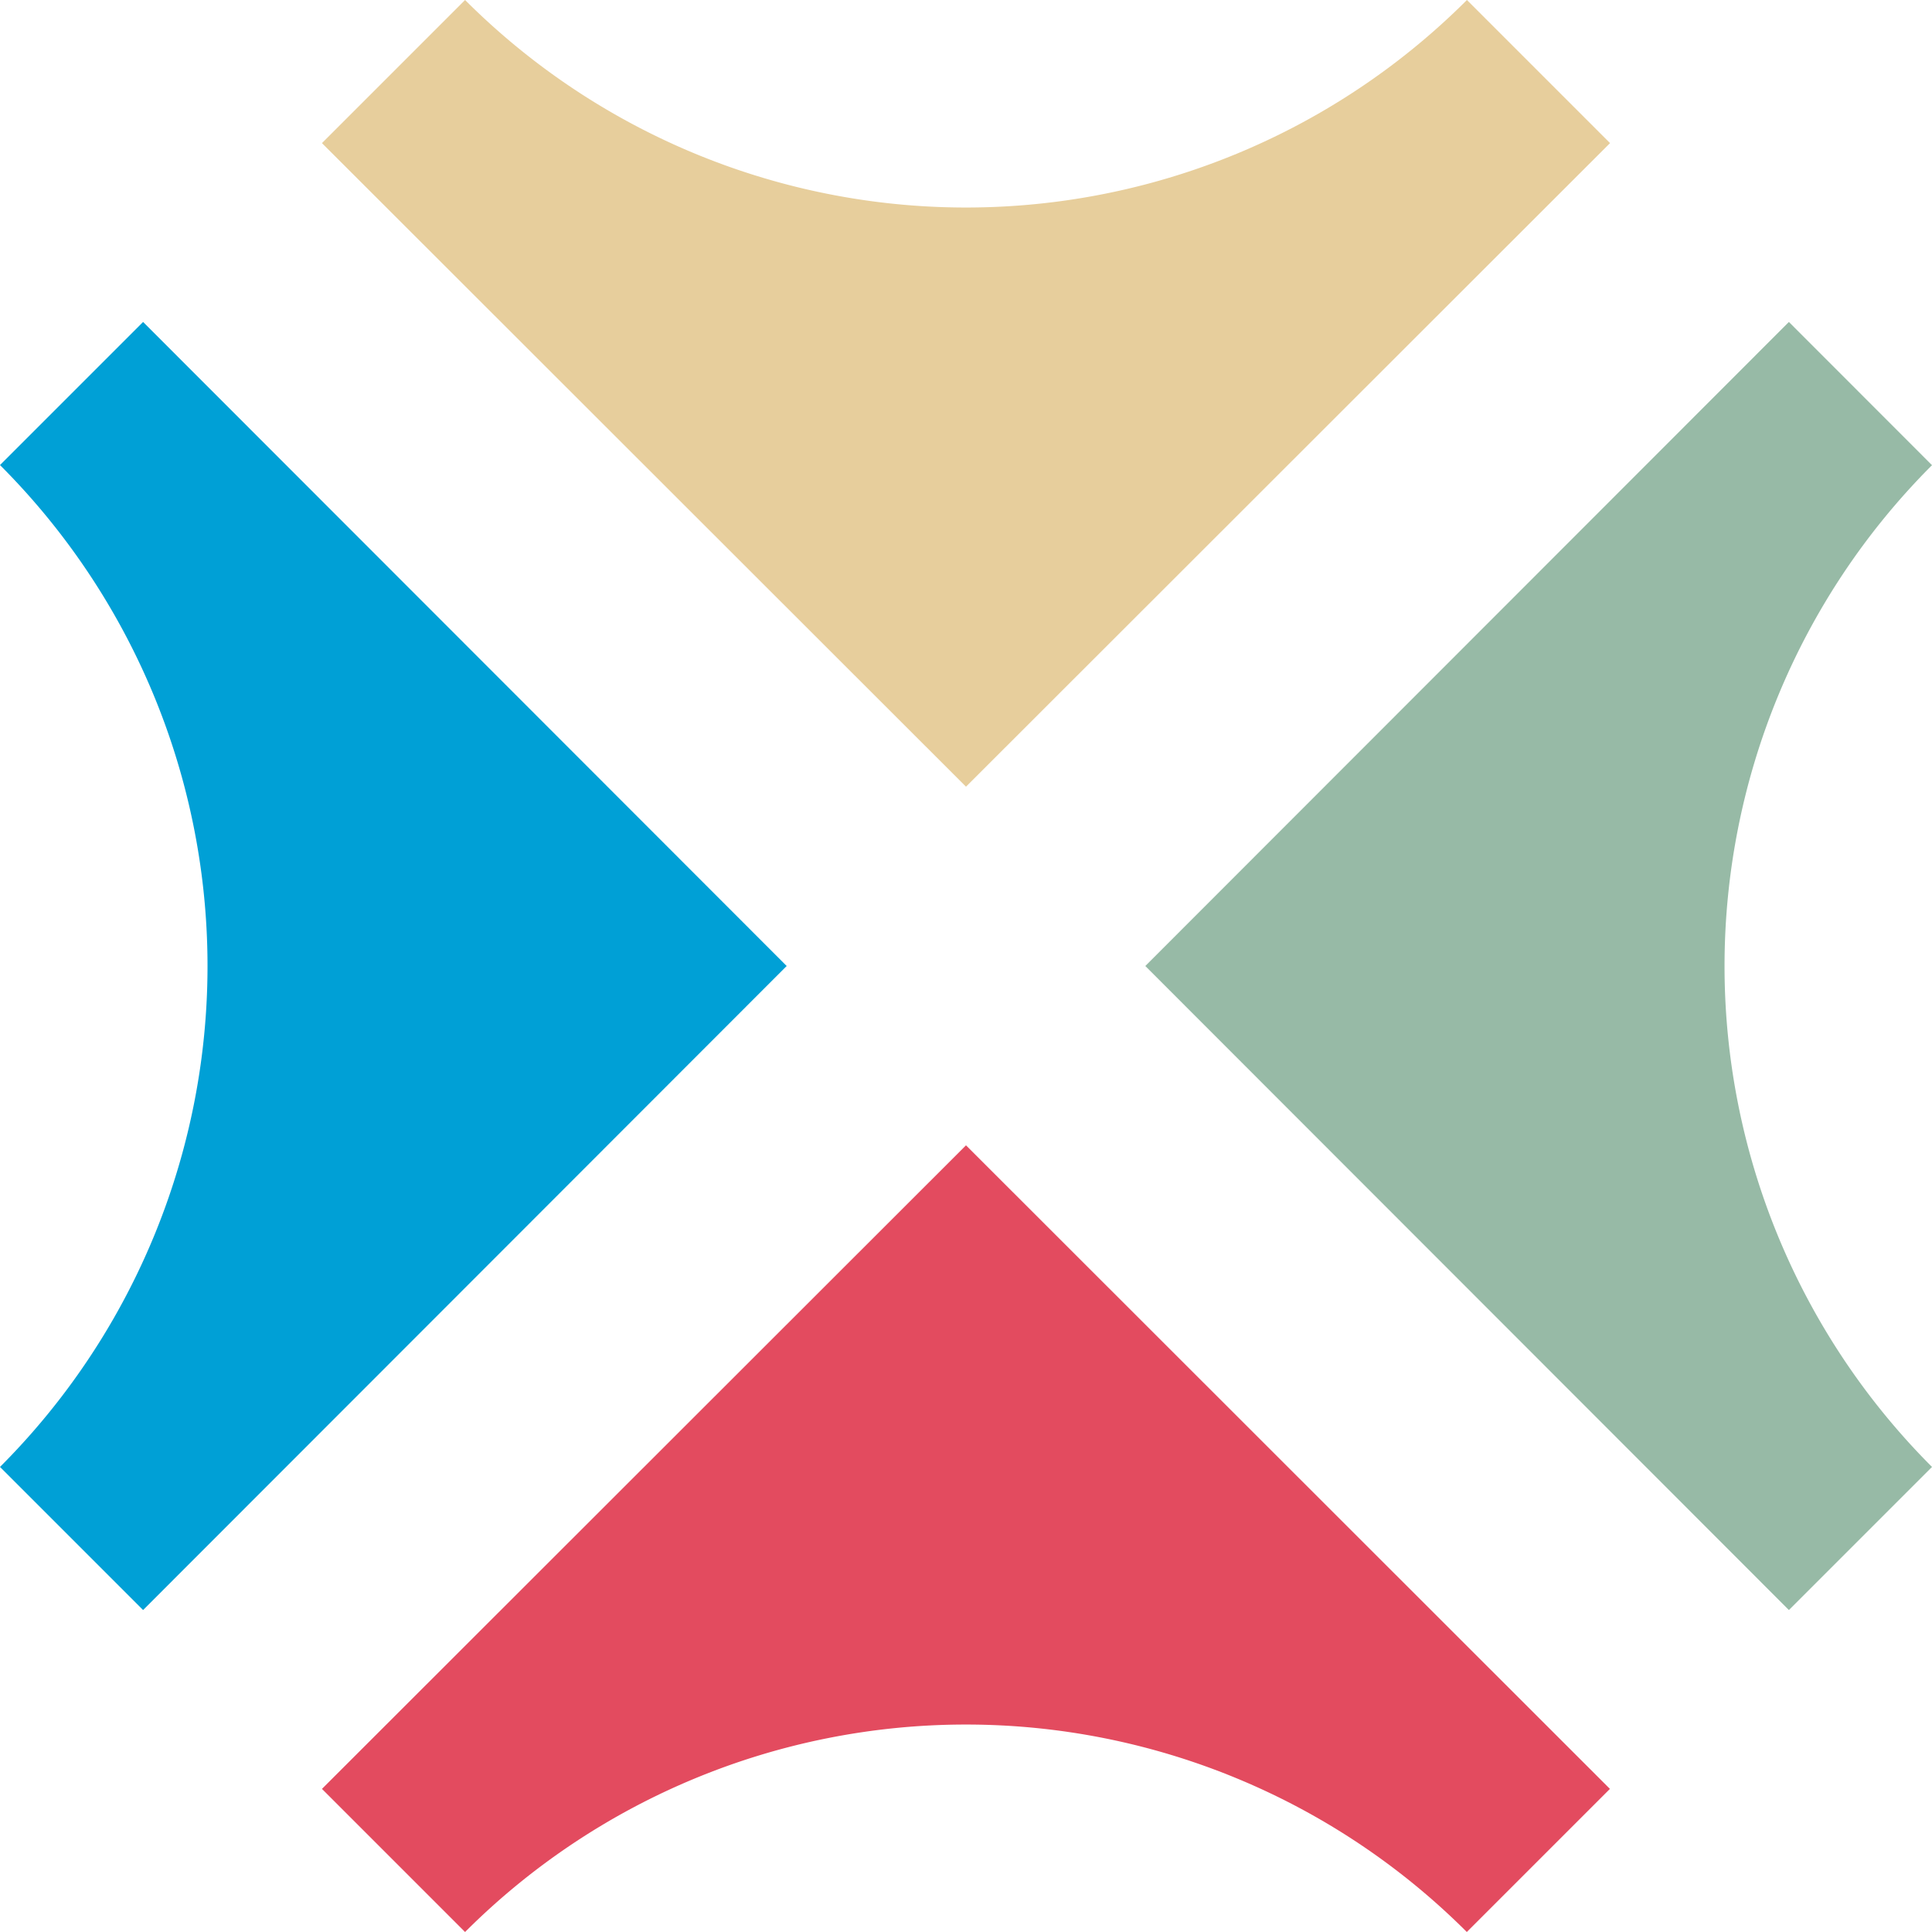 <svg xmlns="http://www.w3.org/2000/svg" viewBox="0 0 167 167"><defs><style>.cls-1{fill:#00a0d6;}.cls-2{fill:#e34b5f;}.cls-3{fill:#97baa6;}.cls-4{fill:#e7ce9c;}</style></defs><title>Fichier 11</title><g id="Calque_2" data-name="Calque 2"><g id="Calque_1-2" data-name="Calque 1"><path class="cls-1" d="M12.37,27.83,0,40.2H0A61.23,61.23,0,0,1,0,126.8H0l12.37,12.37L68,83.5Z"/><path class="cls-2" d="M27.83,154.63,40.2,167h0a61.23,61.23,0,0,1,86.59,0h0l12.37-12.37L83.5,99Z"/><path class="cls-3" d="M154.63,139.17,167,126.8h0a61.23,61.23,0,0,1,0-86.59h0L154.63,27.83,99,83.5Z"/><path class="cls-4" d="M139.17,12.37,126.8,0h0A61.23,61.23,0,0,1,40.2,0h0L27.83,12.37,83.5,68Z"/></g></g></svg>
